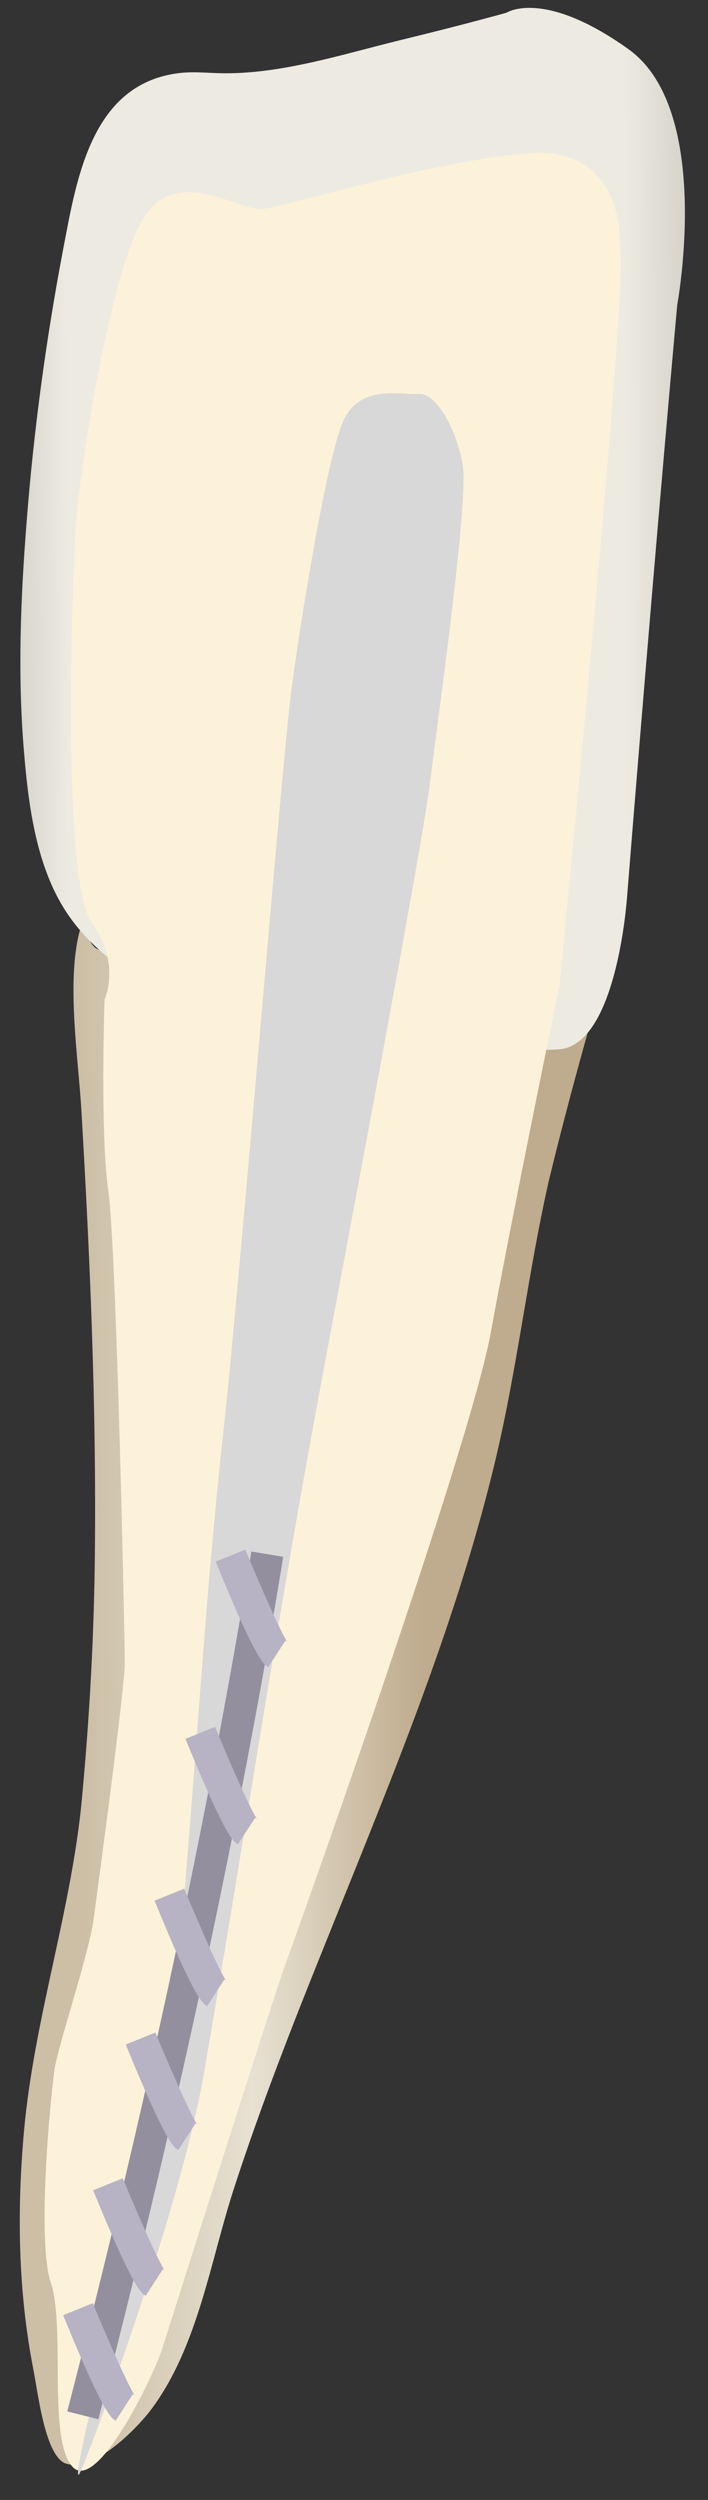 <svg width="19" height="67" viewBox="0 0 19 67" fill="none" xmlns="http://www.w3.org/2000/svg">
<rect x="0" y="0" width="19" height="67" fill="#333333" stroke="none"/>
<path d="M15.981 26.936C14.079 26.926 12.137 26.755 10.235 26.594C7.93 26.413 4.7 26.524 2.597 25.427C2.406 25.326 2.345 24.984 2.164 24.863C1.762 26.212 2.104 28.375 2.184 29.754C2.416 33.699 2.587 37.664 2.546 41.619C2.526 43.803 2.406 45.966 2.204 48.15C1.933 51.149 0.916 54.087 0.644 57.116C0.453 59.24 0.483 61.403 0.896 63.507C1.027 64.171 1.218 65.881 1.792 66.032C2.546 66.244 3.684 65.076 4.066 64.563C5.324 62.873 5.646 60.578 6.29 58.616C7.005 56.422 7.85 54.268 8.715 52.125C10.396 47.938 12.157 43.772 13.234 39.385C13.868 36.819 14.149 34.192 14.733 31.626C15.116 30.046 15.538 28.486 15.981 26.936Z" fill="url(#paint0_linear_87_10715)"/>
<path d="M18.173 8.18C18.173 8.18 19.149 2.947 16.864 1.317C14.58 -0.314 13.594 0.341 13.594 0.341C12.648 0.602 11.692 0.844 10.746 1.075C9.176 1.458 7.485 2.011 5.855 1.961C5.533 1.951 5.201 1.921 4.879 1.951C2.454 2.192 2.061 4.779 1.699 6.66C1.236 9.086 0.904 11.541 0.713 14.007C0.552 16.039 0.471 18.092 0.642 20.125C0.763 21.594 0.974 23.285 1.84 24.533C3.048 26.274 5.261 27.069 7.244 27.522C9.76 28.105 12.406 28.236 14.973 28.125C16.371 28.065 16.764 24.945 16.834 23.959C17.257 18.706 17.7 13.443 18.173 8.18Z" fill="url(#paint1_linear_87_10715)"/>
<path d="M16.633 6.661C16.633 6.661 16.854 3.853 14.087 4.115C11.319 4.377 7.636 5.564 7.022 5.604C6.408 5.644 4.869 4.507 3.953 5.695C3.027 6.882 2.111 12.618 2.021 14.289C1.93 15.959 1.668 23.628 2.463 24.725C3.258 25.822 2.806 26.788 2.806 26.788C2.806 26.788 2.685 30.38 2.906 31.91C3.128 33.439 3.349 43.925 3.349 44.58C3.349 45.234 2.645 50.456 2.514 51.423C2.383 52.389 1.548 54.844 1.457 55.498C1.367 56.152 0.974 60.017 1.367 61.194C1.759 62.382 1.276 65.36 1.94 66.105C2.594 66.85 4.134 63.65 4.355 62.945C4.577 62.241 7.384 53.385 7.646 52.681C7.908 51.976 12.597 38.864 13.171 35.714C13.745 32.564 15.012 26.415 15.012 26.415C15.012 26.415 16.894 7.406 16.633 6.661Z" fill="#FCF2D9"/>
<path d="M9.235 11.231C8.772 12.157 7.997 17.078 7.806 18.598C7.534 20.781 6.467 34.075 5.974 38.563C5.34 44.34 5.109 50.438 4.394 56.224C4.243 57.472 1.818 66.59 2.12 66.318C2.21 66.247 4.797 59.465 5.481 55.52C6.477 49.764 7.353 43.977 8.399 38.251C9.134 34.266 11.297 22.915 11.549 20.912C11.801 18.869 12.586 13.375 12.415 12.439C12.223 11.392 11.66 10.527 11.247 10.557C10.704 10.587 9.707 10.305 9.235 11.231Z" fill="#D8D8D8"/>
<path d="M2.64 64.838L1.805 64.627C4.461 54.393 5.951 46.443 6.746 41.582L7.601 41.723C6.806 46.594 5.297 54.574 2.64 64.838Z" fill="#938F9E"/>
<path d="M3.104 64.876C2.983 64.806 2.762 64.665 1.695 62.049L2.49 61.727C2.923 62.773 3.477 64.021 3.627 64.212C3.627 64.212 3.607 64.182 3.567 64.162L3.104 64.876Z" fill="#B7B3C4"/>
<path d="M3.909 61.529C3.788 61.458 3.567 61.317 2.5 58.701L3.295 58.379C3.728 59.425 4.281 60.673 4.432 60.864C4.432 60.864 4.412 60.834 4.372 60.814L3.909 61.529Z" fill="#B7B3C4"/>
<path d="M4.784 57.623C4.663 57.552 4.442 57.411 3.375 54.795L4.17 54.473C4.603 55.519 5.156 56.767 5.307 56.958C5.307 56.958 5.287 56.928 5.247 56.908L4.784 57.623Z" fill="#B7B3C4"/>
<path d="M5.557 53.767C5.437 53.697 5.215 53.556 4.148 50.939L4.943 50.617C5.376 51.664 5.93 52.912 6.081 53.103C6.081 53.103 6.06 53.073 6.02 53.053L5.557 53.767Z" fill="#B7B3C4"/>
<path d="M6.385 49.431C6.265 49.361 6.043 49.22 4.977 46.603L5.772 46.281C6.204 47.328 6.758 48.576 6.909 48.767C6.909 48.767 6.889 48.737 6.848 48.717L6.385 49.431Z" fill="#B7B3C4"/>
<path d="M7.198 44.681C7.077 44.611 6.856 44.47 5.789 41.853L6.584 41.531C7.017 42.578 7.57 43.826 7.721 44.017C7.721 44.017 7.701 43.987 7.661 43.967L7.198 44.681Z" fill="#B7B3C4"/>
<defs>
<linearGradient id="paint0_linear_87_10715" x1="11.357" y1="45.419" x2="2.275" y2="45.456" gradientUnits="userSpaceOnUse">
<stop stop-color="#BFAB8D"/>
<stop offset="0.508" stop-color="#E7E1D2"/>
<stop offset="1" stop-color="#CCBFA6"/>
</linearGradient>
<linearGradient id="paint1_linear_87_10715" x1="22.848" y1="14.154" x2="-3.479" y2="14.26" gradientUnits="userSpaceOnUse">
<stop stop-color="#94938C"/>
<stop offset="0.23" stop-color="#EDEBE1"/>
<stop offset="0.799" stop-color="#EDEBE1"/>
<stop offset="1" stop-color="#94938C"/>
</linearGradient>
</defs>
</svg>
